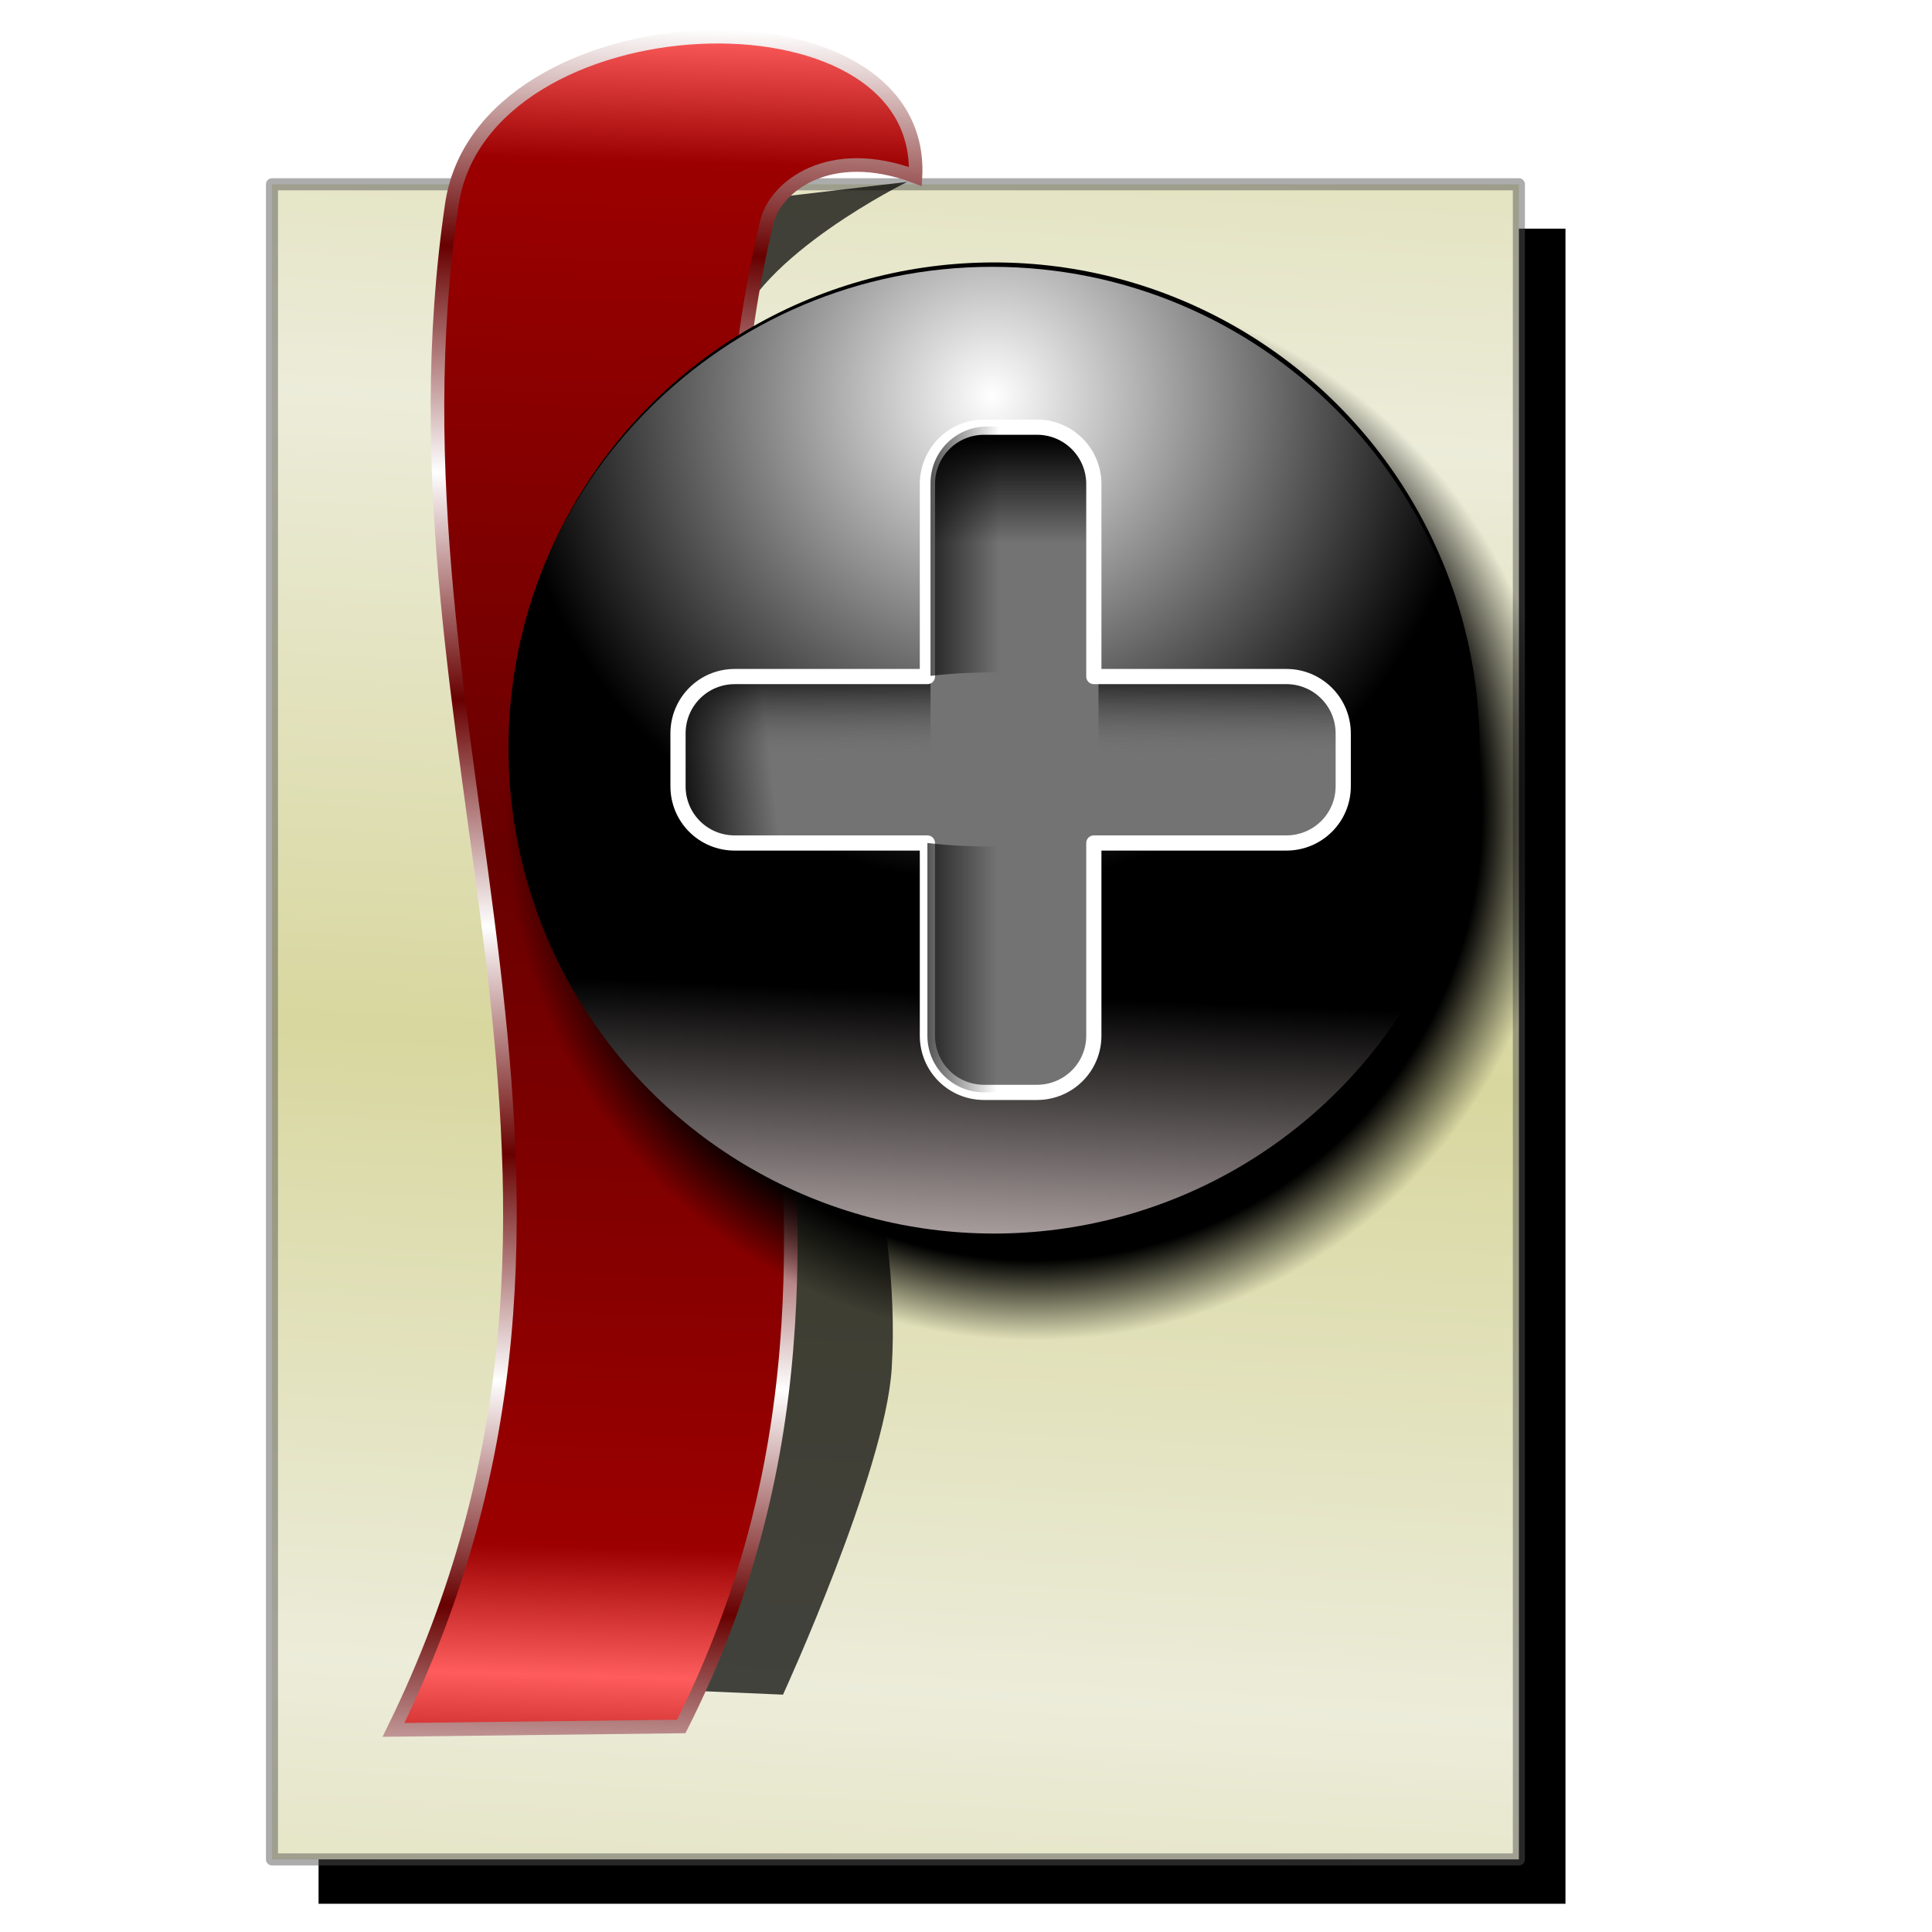<?xml version="1.0" encoding="UTF-8" standalone="no"?>
<svg
   xmlns:dc="http://purl.org/dc/elements/1.1/"
   xmlns:cc="http://creativecommons.org/ns#"
   xmlns:rdf="http://www.w3.org/1999/02/22-rdf-syntax-ns#"
   xmlns:svg="http://www.w3.org/2000/svg"
   xmlns="http://www.w3.org/2000/svg"
   xmlns:xlink="http://www.w3.org/1999/xlink"
   xmlns:sodipodi="http://sodipodi.sourceforge.net/DTD/sodipodi-0.dtd"
   xmlns:inkscape="http://www.inkscape.org/namespaces/inkscape"
   inkscape:output_extension="org.inkscape.output.svg.inkscape"
   sodipodi:docname="bookmark-new.svg"
   version="1.0"
   height="256"
   width="256"
   inkscape:version="0.48.0 r9654"
   sodipodi:version="0.32"
   id="svg1938">
  <defs
     id="defs1941">
    <linearGradient
       inkscape:collect="always"
       id="linearGradient3901">
      <stop
         style="stop-color:#d8d79f;stop-opacity:1"
         offset="0"
         id="stop3903" />
      <stop
         style="stop-color:#ececda;stop-opacity:1"
         offset="1"
         id="stop3905" />
    </linearGradient>
    <linearGradient
       inkscape:collect="always"
       id="linearGradient3885">
      <stop
         style="stop-color:#680000;stop-opacity:1;"
         offset="0"
         id="stop3887" />
      <stop
         style="stop-color:#ffffff;stop-opacity:1"
         offset="1"
         id="stop3889" />
    </linearGradient>
    <linearGradient
       id="linearGradient4295"
       inkscape:collect="always">
      <stop
         stop-opacity="1"
         stop-color="#000000"
         id="stop4297" />
      <stop
         stop-opacity="1"
         stop-color="#000000"
         offset="0.848"
         id="stop4303" />
      <stop
         stop-opacity="0"
         stop-color="#000000"
         id="stop4299"
         offset="1" />
    </linearGradient>
    <linearGradient
       id="linearGradient4270"
       inkscape:collect="always">
      <stop
         stop-opacity="1"
         stop-color="#000000"
         id="stop4272" />
      <stop
         stop-opacity="0"
         stop-color="#000000"
         id="stop4274"
         offset="1" />
    </linearGradient>
    <linearGradient
       id="linearGradient4254">
      <stop
         stop-opacity="0"
         stop-color="#000000"
         id="stop4256" />
      <stop
         stop-opacity="1"
         stop-color="#000000"
         offset="1"
         id="stop4258" />
    </linearGradient>
    <linearGradient
       id="linearGradient3650">
      <stop
         id="stop4246"
         stop-color="#737373"
         stop-opacity="1" />
      <stop
         id="stop4248"
         offset="1"
         stop-color="#000000"
         stop-opacity="1" />
    </linearGradient>
    <linearGradient
       id="linearGradient4475">
      <stop
         stop-opacity="1"
         stop-color="#bfb2b2"
         id="stop4477" />
      <stop
         stop-opacity="1"
         stop-color="#000000"
         id="stop4479"
         offset="1" />
    </linearGradient>
    <linearGradient
       id="linearGradient3270">
      <stop
         stop-opacity="1"
         stop-color="#121212"
         id="stop3272" />
      <stop
         stop-opacity="1"
         stop-color="#ffffff"
         id="stop3274"
         offset="1" />
    </linearGradient>
    <linearGradient
       id="linearGradient3625">
      <stop
         stop-opacity="0"
         stop-color="#797979"
         id="stop3627" />
      <stop
         stop-opacity="1"
         stop-color="#000000"
         id="stop3629"
         offset="1" />
    </linearGradient>
    <linearGradient
       id="linearGradient3578">
      <stop
         stop-opacity="1"
         stop-color="#680000"
         id="stop3580" />
      <stop
         style="stop-color:#9c0000;stop-opacity:1"
         offset="0.843"
         id="stop890"
         stop-color="#680000"
         stop-opacity="1" />
      <stop
         style="stop-color:#ff5d5d;stop-opacity:1"
         stop-opacity="1"
         stop-color="#ff0000"
         offset="1"
         id="stop3582" />
    </linearGradient>
    <linearGradient
       spreadMethod="reflect"
       gradientUnits="userSpaceOnUse"
       y2="66.04"
       x2="172.94"
       y1="153.19"
       x1="95.32"
       id="linearGradient3276"
       xlink:href="#linearGradient3270"
       inkscape:collect="always" />
    <linearGradient
       id="linearGradient3607"
       inkscape:collect="always">
      <stop
         stop-opacity="1"
         stop-color="#ffffff"
         id="stop3609" />
      <stop
         stop-opacity="0"
         stop-color="#ffffff"
         id="stop3611"
         offset="1" />
    </linearGradient>
    <radialGradient
       gradientTransform="matrix(0.766,0,0,0.766,-153.028,26.104)"
       r="83.972"
       fy="34.621"
       fx="106.67"
       cy="34.621"
       cx="106.67"
       gradientUnits="userSpaceOnUse"
       id="radialGradient4410"
       xlink:href="#linearGradient3607"
       inkscape:collect="always" />
    <linearGradient
       y2="9.281"
       x2="107.81"
       y1="37.508"
       x1="107.81"
       gradientTransform="matrix(0.768,0,0,0.491,-151.191,53.678)"
       gradientUnits="userSpaceOnUse"
       id="linearGradient4412"
       xlink:href="#linearGradient3625"
       inkscape:collect="always" />
    <linearGradient
       y2="9.281"
       x2="107.81"
       y1="37.508"
       x1="107.81"
       gradientTransform="matrix(0.768,0,0,0.491,-151.191,53.678)"
       gradientUnits="userSpaceOnUse"
       id="linearGradient4414"
       xlink:href="#linearGradient3650"
       inkscape:collect="always" />
    <linearGradient
       y2="70.2"
       x2="73.825"
       y1="95.99"
       x1="74.28"
       gradientTransform="matrix(0.768,0,0,0.491,-151.191,53.678)"
       gradientUnits="userSpaceOnUse"
       id="linearGradient4416"
       xlink:href="#linearGradient3625"
       inkscape:collect="always" />
    <linearGradient
       y2="70.2"
       x2="73.825"
       y1="95.99"
       x1="74.28"
       gradientTransform="matrix(-0.768,0,0,0.491,14.515,53.678)"
       gradientUnits="userSpaceOnUse"
       id="linearGradient4418"
       xlink:href="#linearGradient3625"
       inkscape:collect="always" />
    <linearGradient
       gradientTransform="translate(-2.461,7.135)"
       gradientUnits="userSpaceOnUse"
       y2="125.07"
       x2="-61.832"
       y1="161.26"
       x1="-63.29"
       id="linearGradient4471"
       xlink:href="#linearGradient4475"
       inkscape:collect="always" />
    <linearGradient
       gradientTransform="translate(-38.174,6.224)"
       spreadMethod="reflect"
       gradientUnits="userSpaceOnUse"
       y2="-2.103"
       x2="119.408"
       y1="106.83"
       x1="116.354"
       id="linearGradient4487"
       xlink:href="#linearGradient3578"
       inkscape:collect="always" />
    <linearGradient
       y2="95.48"
       x2="47.806"
       y1="94.13"
       x1="66.19"
       gradientTransform="matrix(0.768,0,0,0.491,-151.606,53.678)"
       gradientUnits="userSpaceOnUse"
       id="linearGradient4252"
       xlink:href="#linearGradient4254"
       inkscape:collect="always" />
    <linearGradient
       gradientUnits="userSpaceOnUse"
       y2="128.36"
       x2="-70.69"
       y1="128.36"
       x1="-84.45"
       id="linearGradient4276"
       xlink:href="#linearGradient4270"
       inkscape:collect="always" />
    <linearGradient
       gradientTransform="matrix(1,0,0,-1,0.415,201.536)"
       y2="128.36"
       x2="-70.69"
       y1="128.36"
       x1="-84.45"
       gradientUnits="userSpaceOnUse"
       id="linearGradient4280"
       xlink:href="#linearGradient4270"
       inkscape:collect="always" />
    <radialGradient
       gradientTransform="matrix(1.092,0,0,1.092,-10.953,27.674)"
       gradientUnits="userSpaceOnUse"
       r="64.11"
       fy="73.22"
       fx="135.48"
       cy="73.22"
       cx="135.48"
       id="radialGradient4301"
       xlink:href="#linearGradient4295"
       inkscape:collect="always" />
    <filter
       color-interpolation-filters="sRGB"
       height="1.06"
       y="-0.03"
       width="1.238"
       x="-0.119"
       id="filter961"
       inkscape:collect="always">
      <feGaussianBlur
         id="feGaussianBlur963"
         stdDeviation="2.51"
         inkscape:collect="always" />
    </filter>
    <linearGradient
       inkscape:collect="always"
       xlink:href="#linearGradient3885"
       id="linearGradient3891"
       x1="104.439"
       y1="34.156"
       x2="105.474"
       y2="4.177"
       gradientUnits="userSpaceOnUse"
       spreadMethod="reflect" />
    <filter
       inkscape:collect="always"
       id="filter3907">
      <feGaussianBlur
         inkscape:collect="always"
         stdDeviation="1.936"
         id="feGaussianBlur3909" />
    </filter>
    <linearGradient
       inkscape:collect="always"
       xlink:href="#linearGradient3901"
       id="linearGradient3907"
       x1="189.658"
       y1="137.258"
       x2="194.237"
       y2="53.492"
       gradientUnits="userSpaceOnUse"
       spreadMethod="reflect" />
  </defs>
  <sodipodi:namedview
     inkscape:document-rotation="0"
     inkscape:snap-global="false"
     inkscape:snap-nodes="false"
     inkscape:object-nodes="false"
     inkscape:snap-others="false"
     inkscape:snap-grids="false"
     inkscape:snap-to-guides="false"
     inkscape:window-maximized="1"
     showgrid="false"
     inkscape:current-layer="svg1938"
     inkscape:window-y="1"
     inkscape:window-x="-4"
     inkscape:cy="128"
     inkscape:cx="128"
     inkscape:zoom="3.4023438"
     height="256"
     width="256"
     id="base"
     pagecolor="#ff0000"
     bordercolor="#666666"
     borderopacity="1.0"
     objecttolerance="10.0"
     gridtolerance="10.0"
     guidetolerance="10.0"
     inkscape:pageopacity="0"
     inkscape:pageshadow="2"
     inkscape:window-width="1920"
     inkscape:window-height="1056" />
  <g
     id="g3893"
     transform="translate(-24.508,10.78)"
     stroke-miterlimit="4"
     style="fill:#000000;fill-opacity:1;stroke:none;filter:url(#filter3907)">
    <rect
       y="19.518"
       x="66.72"
       height="221.96"
       width="165.22"
       id="rect3895"
       stroke-miterlimit="4"
       style="fill:#000000;fill-opacity:1;stroke:none" />
  </g>
  <g
     stroke-miterlimit="4"
     stroke-width="1.6"
     fill-opacity="1"
     stroke="#535353"
     fill="url(#linearGradient3276)"
     stroke-dasharray="none"
     stroke-opacity="0.478"
     transform="translate(-30.68,4.901)"
     id="g3685">
    <rect
       stroke-miterlimit="4"
       stroke-width="1.6"
       stroke-linecap="round"
       fill-opacity="1"
       stroke-linejoin="round"
       stroke="#535353"
       fill="#d7d7d7"
       stroke-opacity="0.478"
       stroke-dasharray="none"
       opacity="1"
       id="rect3680"
       width="165.22"
       height="221.96"
       x="66.72"
       y="19.518"
       style="fill:url(#linearGradient3907);fill-opacity:1.0" />
  </g>
  <path
     stroke-width="1"
     stroke-linecap="butt"
     fill-opacity="0.72"
     stroke-linejoin="miter"
     stroke="none"
     filter="url(#filter961)"
     fill="#000000"
     stroke-opacity="1"
     sodipodi:nodetypes="cssccsscc"
     inkscape:connector-curvature="0"
     id="path935"
     d="m 120.211,24.101 c 0,0 -19.913,9.791 -22.925,20.28 -12.296,42.814 23.629,92.505 20.868,136.964 -0.85,13.688 -14.402,43.206 -14.402,43.206 l -34.094,-1.47 c 0,0 20.853,-24.331 23.807,-39.385 C 101.716,141.654 66.917,99.065 73.479,56.726 75.123,46.118 87.881,27.922 87.881,27.922 Z" />
  <path
     style="fill:url(#linearGradient4487);stroke:url(#linearGradient3891)"
     stroke-miterlimit="4"
     stroke-width="1.8"
     stroke-linecap="butt"
     fill-opacity="1"
     stroke-linejoin="miter"
     stroke="#680000"
     fill-rule="evenodd"
     fill="url(#linearGradient4487)"
     stroke-opacity="1"
     stroke-dasharray="none"
     sodipodi:nodetypes="csccsc"
     id="path2509"
     d="M 121.305,23.39 C 109.769,19.067 102.715,24.838 101.627,29.373 84.617,100.254 124.793,160.276 90.268,228.766 l -38.128,0.454 C 87.613,156.985 49.335,98.739 59.868,27.104 63.955,-0.693 122.622,-3.009 121.305,23.39 Z"
     inkscape:connector-curvature="0" />
  <circle
     stroke-miterlimit="4"
     r="69.986"
     cy="107.61"
     cx="136.95"
     id="path4293"
     stroke-dasharray="none"
     stroke-opacity="0.253"
     stroke-linejoin="round"
     stroke-linecap="round"
     stroke-width="1.965"
     stroke="none"
     fill-rule="nonzero"
     fill-opacity="1"
     fill="url(#radialGradient4301)"
     opacity="1" />
  <g
     transform="translate(202.766,-0.138)"
     id="g4282">
    <circle
       stroke-width="0.766"
       stroke-linecap="round"
       fill-opacity="1"
       stroke-linejoin="round"
       stroke="url(#linearGradient4408)"
       fill="url(#linearGradient4471)"
       stroke-opacity="1"
       stroke-dasharray="none"
       opacity="1"
       stroke-miterlimit="4"
       id="path2813"
       cx="-71.05"
       cy="99.25"
       r="64.34"
       d="m -6.71,99.25 c 0,35.534 -28.806,64.34 -64.34,64.34 -35.534,0 -64.34,-28.806 -64.34,-64.34 0,-35.534 28.806,-64.34 64.34,-64.34 35.534,0 64.34,28.806 64.34,64.34 z"
       style="stroke:none" />
    <path
       stroke-width="1"
       stroke-linecap="round"
       fill-opacity="1"
       stroke-linejoin="round"
       stroke="none"
       fill="url(#radialGradient4410)"
       stroke-opacity="1"
       stroke-dasharray="none"
       opacity="1"
       stroke-miterlimit="4"
       d="m -6.95,99.838 c 0,35.536 -25.865,25.502 -61.401,25.502 -35.536,0 -67.286,10.034 -67.286,-25.502 0,-35.536 28.808,-64.344 64.344,-64.344 35.536,0 64.344,28.808 64.344,64.344 z"
       id="path3603"
       inkscape:connector-curvature="0"
       sodipodi:nodetypes="sssss" />
    <path
       stroke-width="0.614"
       stroke-linecap="round"
       fill-opacity="1"
       stroke-linejoin="round"
       stroke="#ffffff"
       fill="url(#linearGradient4412)"
       stroke-opacity="1"
       stroke-dasharray="none"
       opacity="1"
       stroke-miterlimit="4"
       d="m -71.947,56.74 c -4.174,0 -7.519,3.369 -7.519,7.543 v 25.502 h -25.526 c -4.174,0 -7.519,3.369 -7.519,7.543 v 6.992 c 0,4.174 3.345,7.519 7.519,7.519 h 25.526 v 25.526 c 0,4.174 3.345,7.519 7.519,7.519 h 6.992 c 4.174,0 7.543,-3.345 7.543,-7.519 V 111.839 h 25.502 c 4.174,0 7.543,-3.345 7.543,-7.519 v -6.992 c 0,-4.174 -3.369,-7.543 -7.543,-7.543 h -25.502 V 64.283 c 0,-4.174 -3.369,-7.543 -7.543,-7.543 z"
       id="rect3615"
       inkscape:connector-curvature="0" />
    <path
       stroke-width="0.614"
       stroke-linecap="round"
       fill-opacity="1"
       stroke-linejoin="round"
       stroke="#ffffff"
       fill="url(#linearGradient4414)"
       stroke-opacity="1"
       stroke-dasharray="none"
       opacity="1"
       stroke-miterlimit="4"
       id="path3648"
       d="m -71.947,56.74 c -4.174,0 -7.519,3.369 -7.519,7.543 v 25.502 h -25.526 c -4.174,0 -7.519,3.369 -7.519,7.543 v 6.992 c 0,4.174 3.345,7.519 7.519,7.519 h 25.526 v 25.526 c 0,4.174 3.345,7.519 7.519,7.519 h 6.992 c 4.174,0 7.543,-3.345 7.543,-7.519 V 111.839 h 25.502 c 4.174,0 7.543,-3.345 7.543,-7.519 v -6.992 c 0,-4.174 -3.369,-7.543 -7.543,-7.543 h -25.502 V 64.283 c 0,-4.174 -3.369,-7.543 -7.543,-7.543 z"
       inkscape:connector-curvature="0" />
    <path
       stroke-width="0.801"
       stroke-linecap="round"
       fill-opacity="1"
       stroke-linejoin="round"
       stroke="none"
       fill="url(#linearGradient4416)"
       stroke-opacity="1"
       stroke-dasharray="none"
       opacity="1"
       stroke-miterlimit="4"
       id="path3640"
       d="m -79.466,89.785 h -25.526 c -4.174,0 -7.519,3.369 -7.519,7.543 v 6.992 c 0,4.174 3.345,7.519 7.519,7.519 h 25.526 z"
       sodipodi:nodetypes="ccccccc"
       inkscape:connector-curvature="0" />
    <path
       stroke-width="0.801"
       stroke-linecap="round"
       fill-opacity="1"
       stroke-linejoin="round"
       stroke="none"
       fill="url(#linearGradient4418)"
       stroke-opacity="1"
       stroke-dasharray="none"
       opacity="1"
       stroke-miterlimit="4"
       sodipodi:nodetypes="ccccccc"
       d="m -57.21,89.785 h 25.526 c 4.174,0 7.519,3.369 7.519,7.543 v 6.992 c 0,4.174 -3.345,7.519 -7.519,7.519 h -25.526 z"
       id="path3644"
       inkscape:connector-curvature="0" />
    <path
       stroke-width="0.614"
       stroke-linecap="round"
       fill-opacity="1"
       stroke-linejoin="round"
       stroke="#ffffff"
       fill="url(#linearGradient4252)"
       stroke-opacity="1"
       stroke-dasharray="none"
       opacity="1"
       inkscape:connector-curvature="0"
       d="m -72.362,56.74 c -4.174,0 -7.519,3.369 -7.519,7.543 v 25.502 h -25.526 c -4.174,0 -7.519,3.369 -7.519,7.543 v 6.992 c 0,4.174 3.345,7.519 7.519,7.519 h 25.526 v 25.526 c 0,4.174 3.345,7.519 7.519,7.519 h 6.992 c 4.174,0 7.543,-3.345 7.543,-7.519 V 111.839 h 25.502 c 4.174,0 7.543,-3.345 7.543,-7.519 v -6.992 c 0,-4.174 -3.369,-7.543 -7.543,-7.543 h -25.502 v -25.502 c 0,-4.174 -3.369,-7.543 -7.543,-7.543 z"
       id="path4242"
       stroke-miterlimit="4"
       style="stroke-width:2.014;stroke-miterlimit:4;stroke-dasharray:none" />
    <path
       stroke-width="0.614"
       stroke-linecap="round"
       fill-opacity="1"
       stroke-linejoin="round"
       stroke="none"
       fill="url(#linearGradient4276)"
       stroke-opacity="1"
       stroke-dasharray="none"
       opacity="1"
       stroke-miterlimit="4"
       id="path4260"
       d="m -79.881,111.839 v 25.526 c 0,4.174 3.345,7.519 7.519,7.519 h 6.992 c 4.174,0 7.543,-3.345 7.543,-7.519 V 111.839 c -9.331,0.442 -15.631,0.766 -22.054,0 z"
       inkscape:connector-curvature="0"
       sodipodi:nodetypes="csssscc" />
    <path
       stroke-width="0.614"
       stroke-linecap="round"
       fill-opacity="1"
       stroke-linejoin="round"
       stroke="none"
       fill="url(#linearGradient4280)"
       stroke-opacity="1"
       stroke-dasharray="none"
       opacity="1"
       sodipodi:nodetypes="csssscc"
       inkscape:connector-curvature="0"
       d="m -79.466,89.697 v -25.526 c 0,-4.174 3.345,-7.519 7.519,-7.519 h 6.992 c 4.174,0 7.543,3.345 7.543,7.519 v 25.526 c -9.331,-0.442 -15.631,-0.766 -22.054,0 z"
       id="path4278"
       stroke-miterlimit="4" />
  </g>
</svg>
